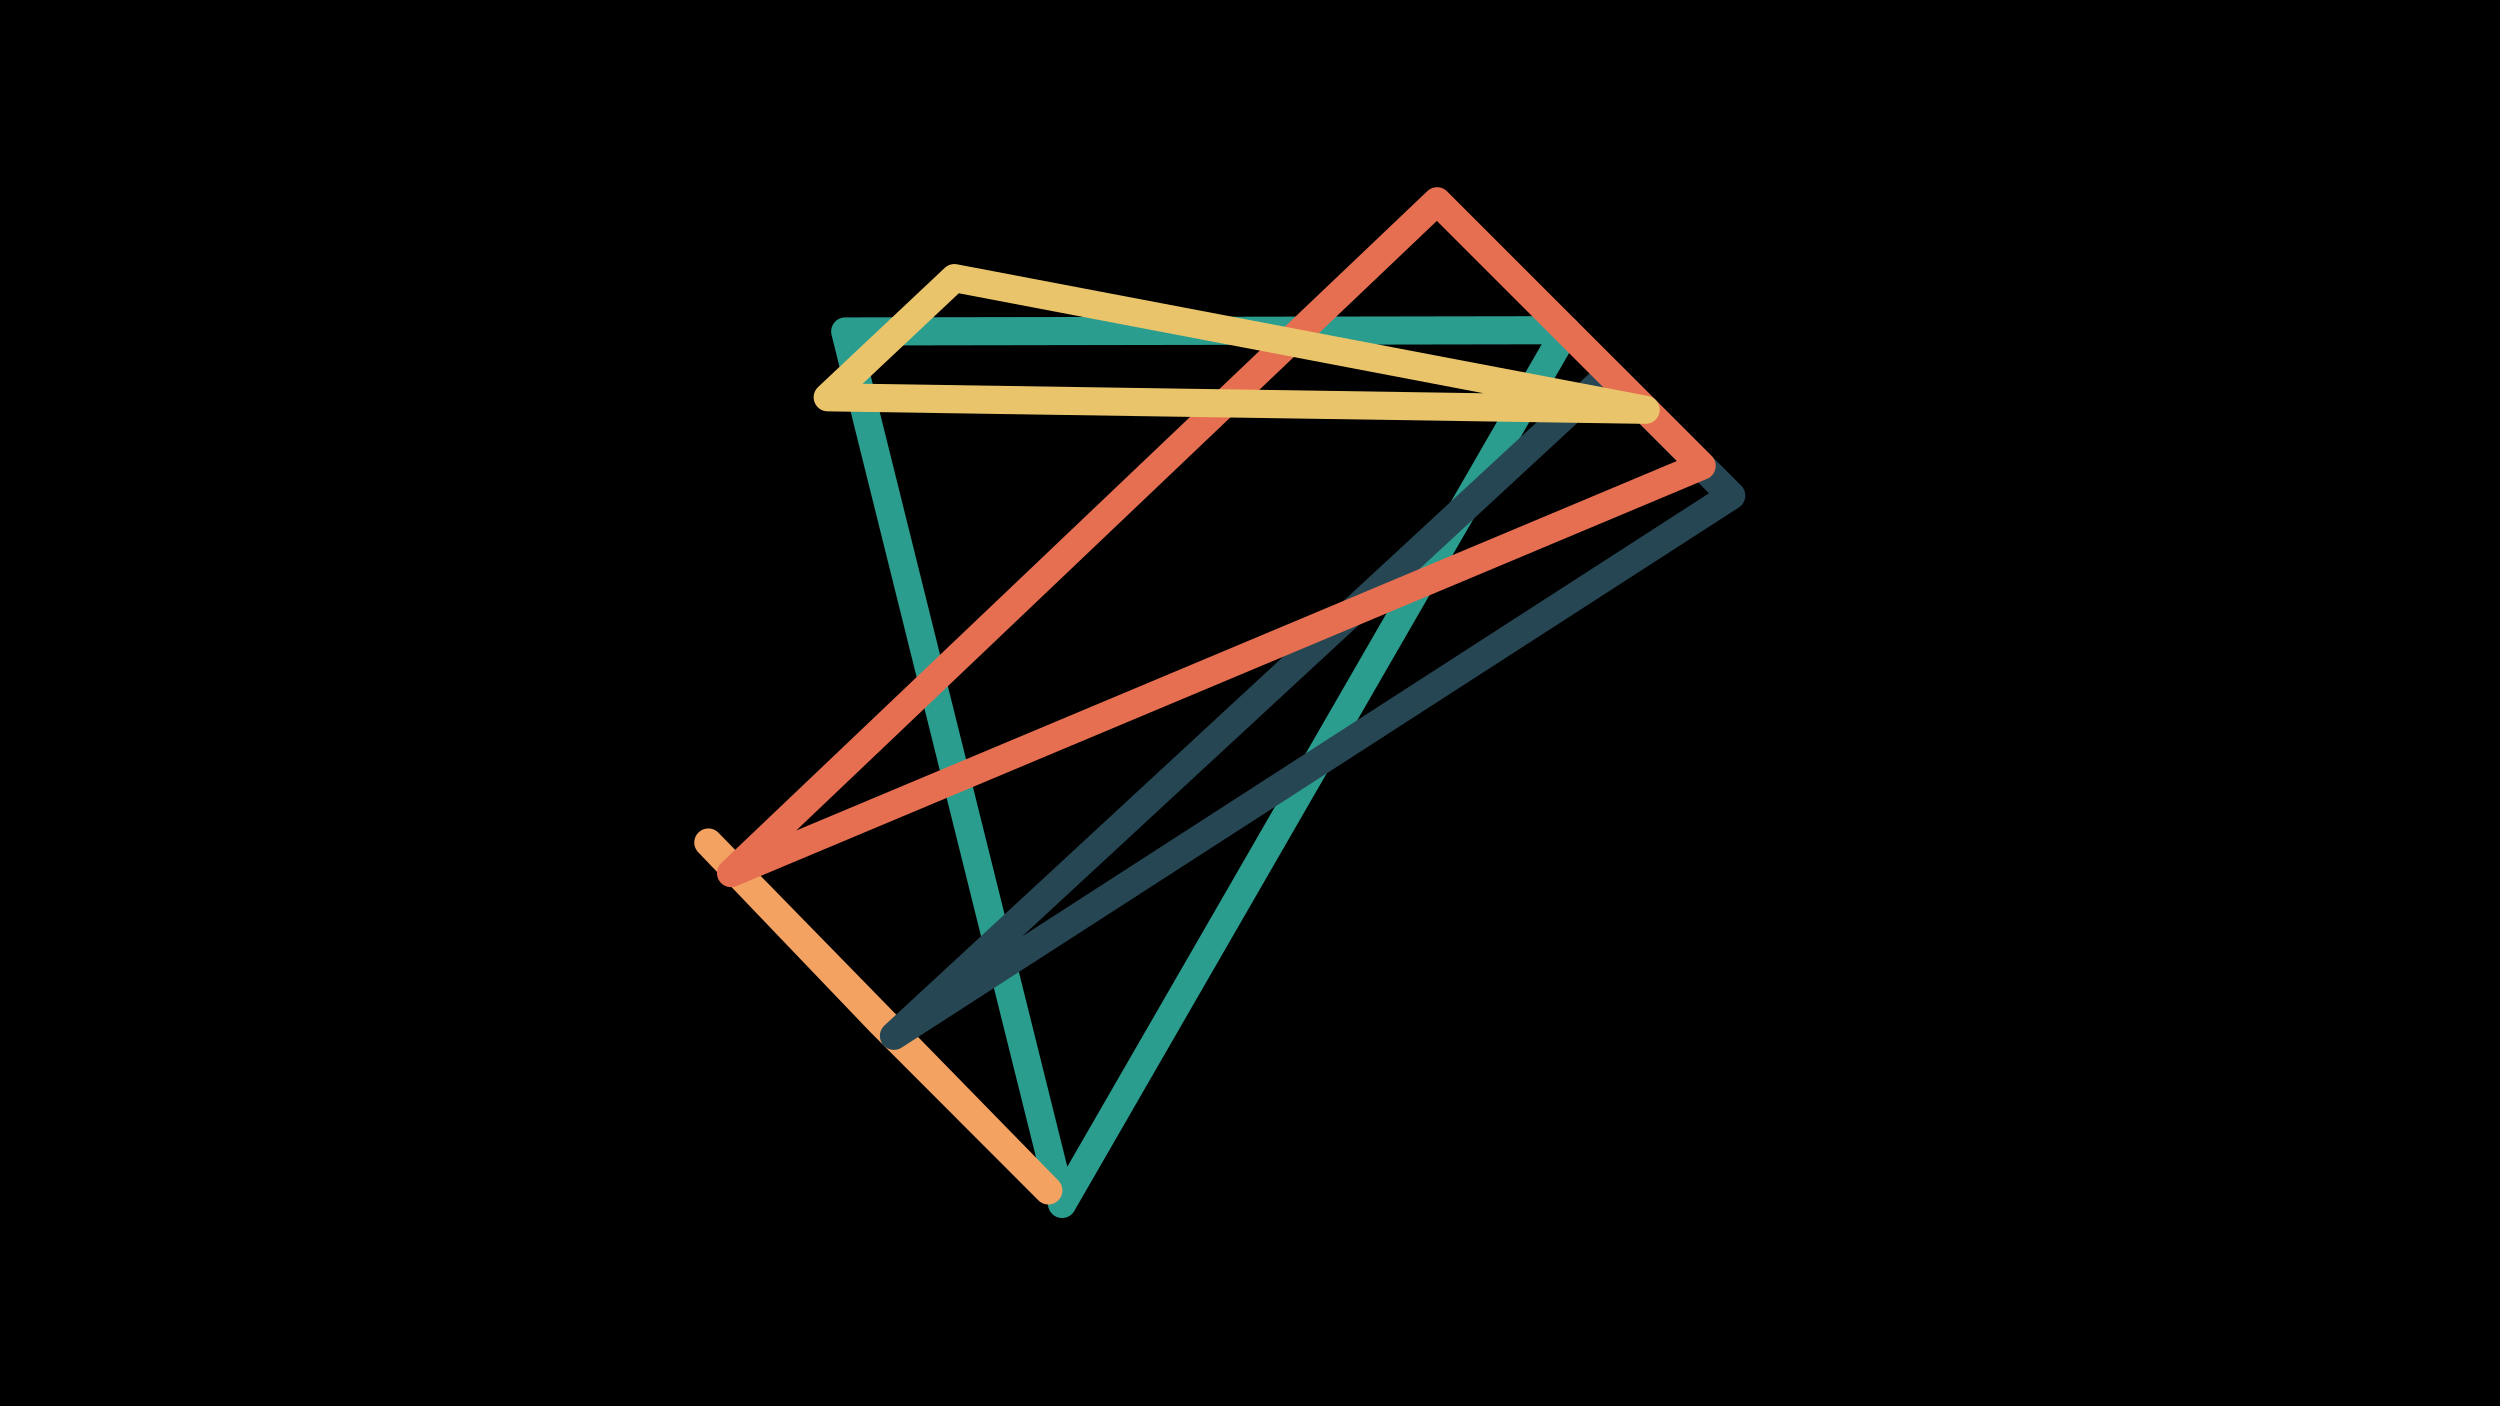 <svg width="1200" height="675" viewBox="-500 -500 1200 675" xmlns="http://www.w3.org/2000/svg"><path d="M-500,-500H1200V675H-1200Z" fill="#000"/><style>path{stroke-width:13.5; stroke-linejoin:round}</style><path d="M-94.3-340.9l346-0.6-241.9 419.4zZ" fill="none" stroke="#2a9d8f"/><path d="M-160-95.6l163.2 167-80.8-80.9zZ" fill="none" stroke="#f4a261"/><path d="M331-262.1l-401.9 259.3 343.5-317.7zZ" fill="none" stroke="#264653"/><path d="M189.8-403.4l127 127-465.9 195.5zZ" fill="none" stroke="#e76f51"/><path d="M-41.9-366.5l331.8 63.2-392.6-6zZ" fill="none" stroke="#e9c46a"/></svg>